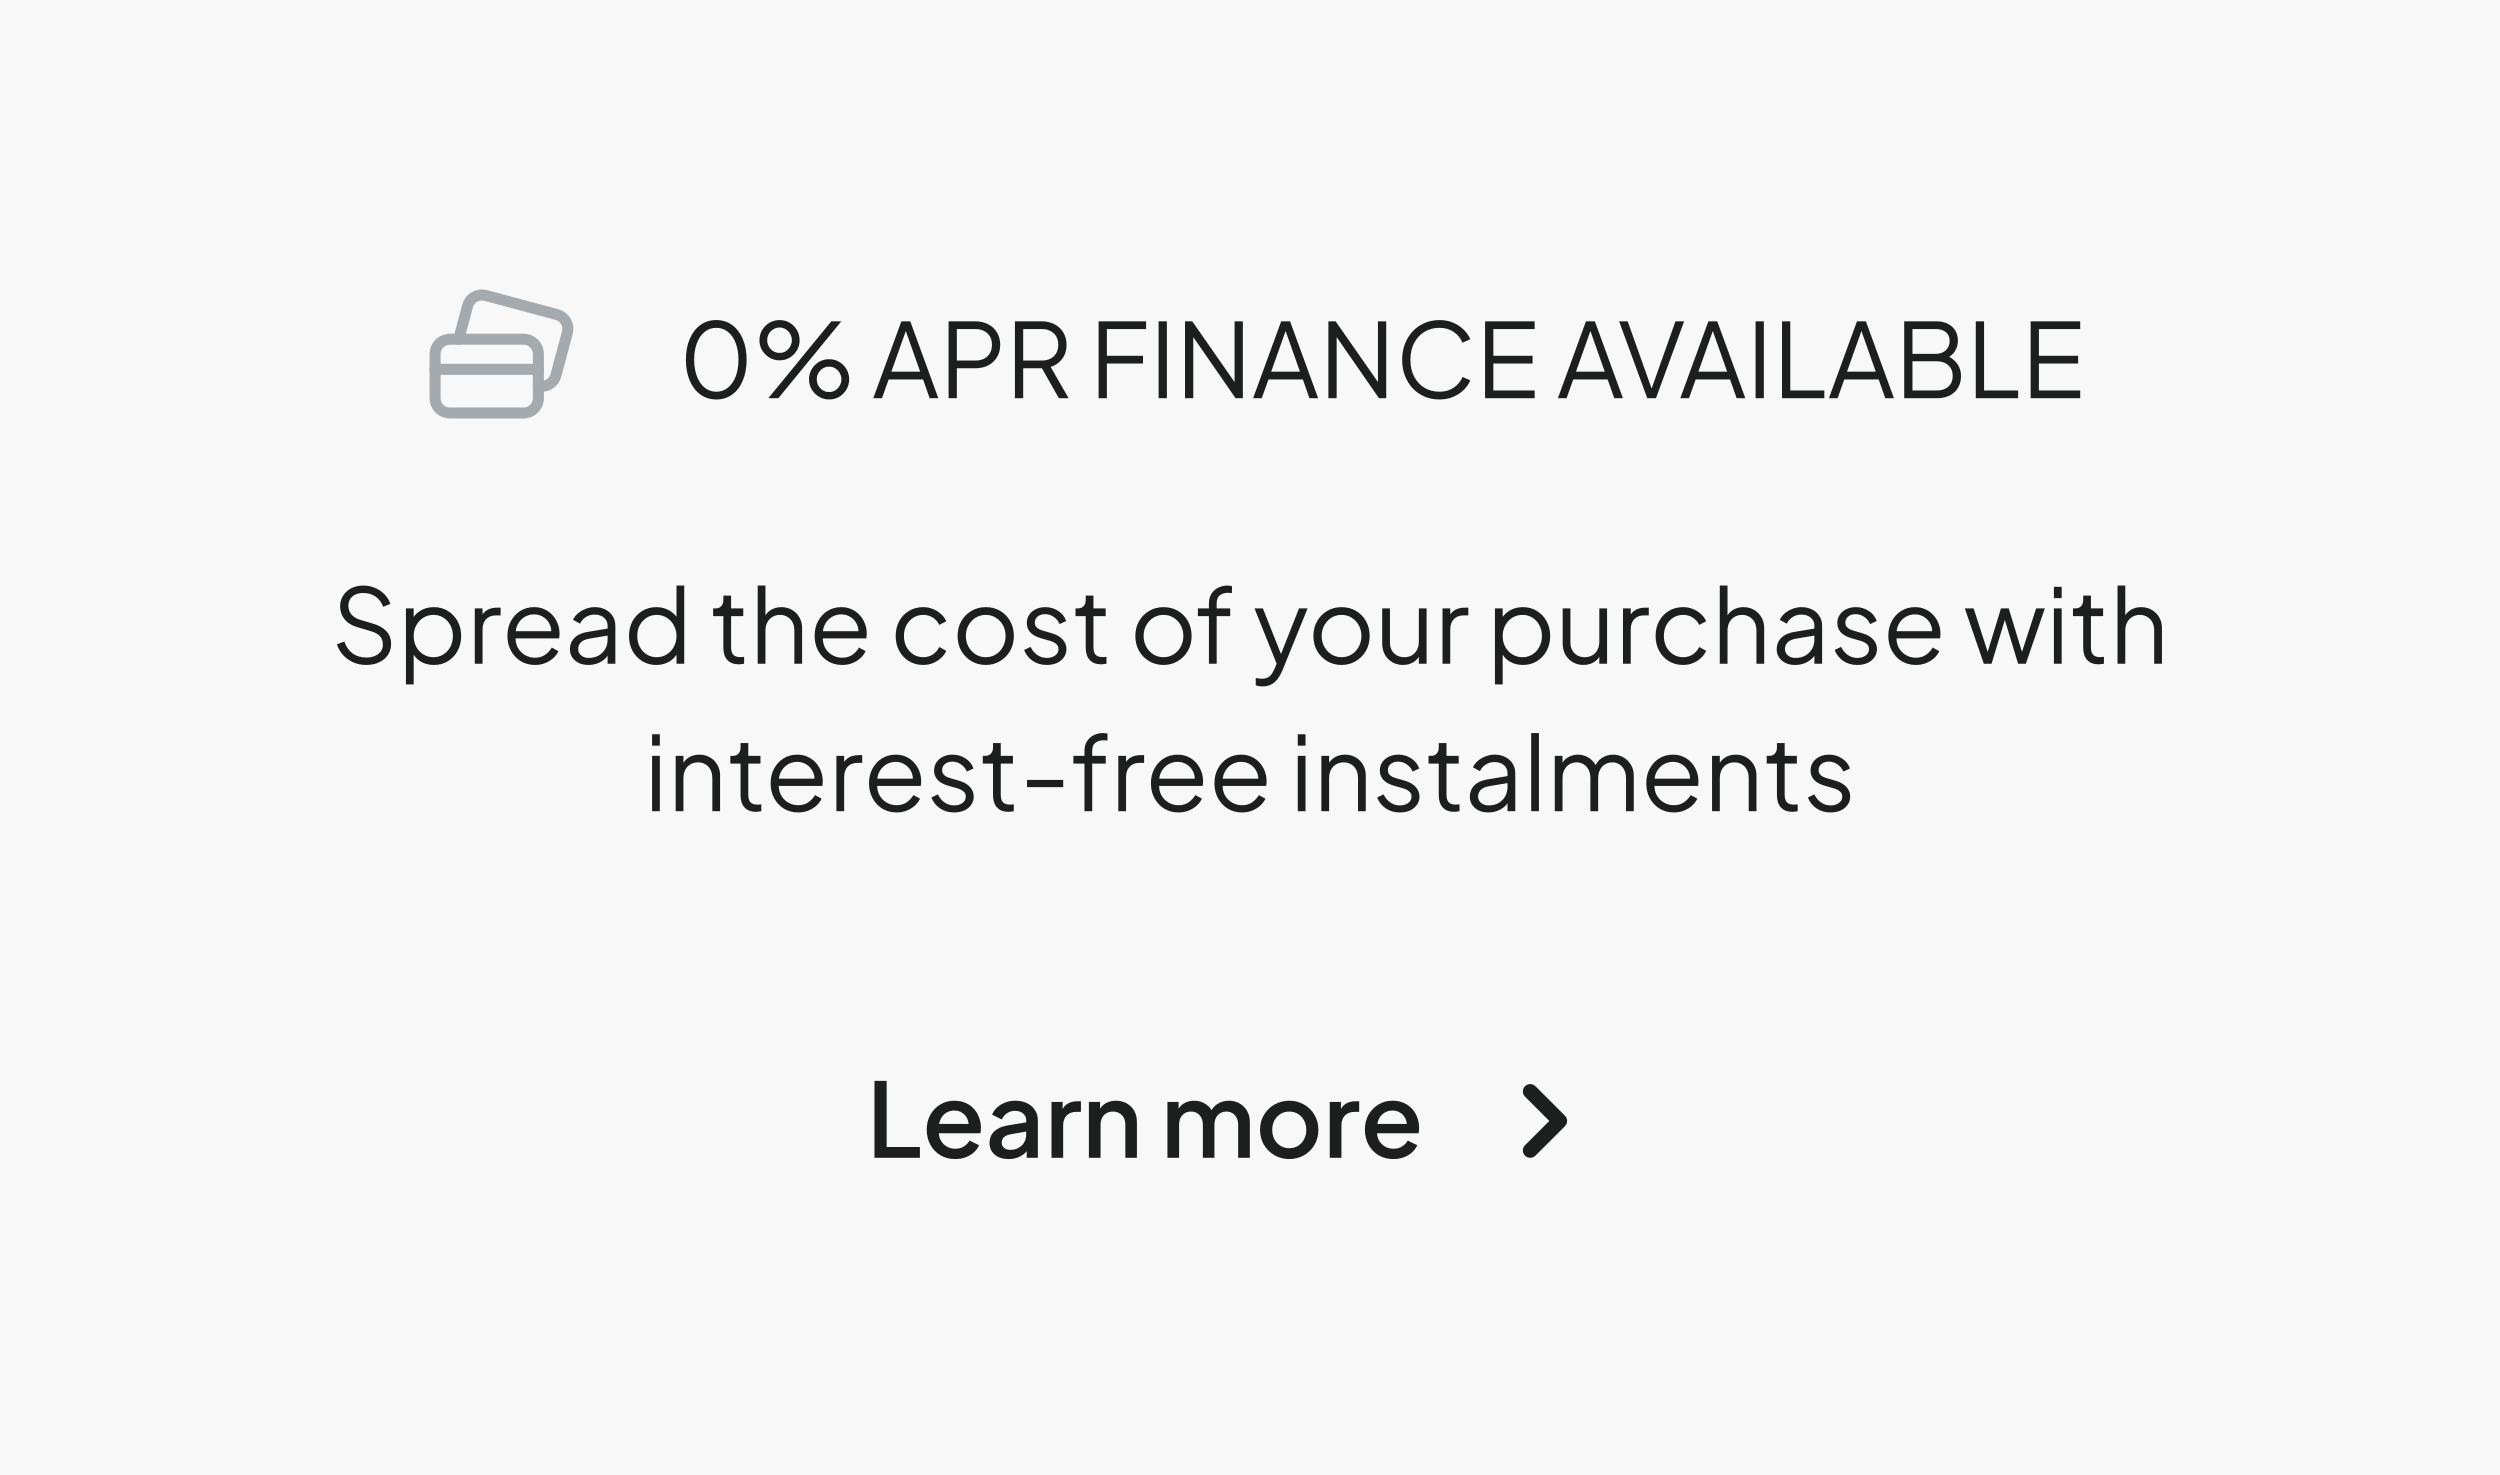 <svg width="339" height="200" viewBox="0 0 339 200" fill="none" xmlns="http://www.w3.org/2000/svg">
<rect width="339" height="200" fill="#F8F8F8"/>
<path fill-rule="evenodd" clip-rule="evenodd" d="M73.002 54.002V48C73.002 47.469 72.791 46.96 72.416 46.585C72.041 46.209 71.532 45.999 71.001 45.999H60.997C60.466 45.999 59.957 46.209 59.582 46.585C59.207 46.96 58.996 47.469 58.996 48V54.002C58.996 54.533 59.207 55.042 59.582 55.417C59.957 55.792 60.466 56.003 60.997 56.003H71.001C72.106 56.003 73.002 55.107 73.002 54.002Z" stroke="#A4AAAE" stroke-width="1.5" stroke-linecap="round" stroke-linejoin="round"/>
<path d="M58.996 50.08H73.002" stroke="#A4AAAE" stroke-width="1.5" stroke-linecap="round" stroke-linejoin="round"/>
<path d="M62.195 45.999L63.406 41.477C63.543 40.965 63.879 40.528 64.339 40.263C64.799 39.998 65.345 39.928 65.857 40.066L75.521 42.657C76.033 42.795 76.47 43.13 76.735 43.59C76.999 44.05 77.07 44.596 76.931 45.108L75.381 50.901C75.105 51.943 74.05 52.577 73 52.331" stroke="#A4AAAE" stroke-width="1.5" stroke-linecap="round" stroke-linejoin="round"/>
<path d="M97.138 54.168C96.317 54.168 95.593 53.944 94.968 53.496C94.352 53.039 93.871 52.409 93.526 51.606C93.181 50.794 93.008 49.851 93.008 48.778C93.008 47.705 93.181 46.767 93.526 45.964C93.871 45.152 94.352 44.522 94.968 44.074C95.584 43.626 96.303 43.402 97.124 43.402C97.945 43.402 98.664 43.626 99.28 44.074C99.896 44.522 100.377 45.152 100.722 45.964C101.067 46.767 101.24 47.705 101.24 48.778C101.24 49.851 101.067 50.794 100.722 51.606C100.386 52.418 99.91 53.048 99.294 53.496C98.678 53.944 97.959 54.168 97.138 54.168ZM97.138 53.118C97.735 53.118 98.258 52.936 98.706 52.572C99.154 52.208 99.504 51.704 99.756 51.06C100.008 50.407 100.134 49.646 100.134 48.778C100.134 47.91 100.008 47.154 99.756 46.51C99.504 45.857 99.154 45.353 98.706 44.998C98.258 44.634 97.731 44.452 97.124 44.452C96.527 44.452 96.004 44.634 95.556 44.998C95.108 45.353 94.758 45.857 94.506 46.51C94.254 47.154 94.128 47.91 94.128 48.778C94.128 49.637 94.254 50.393 94.506 51.046C94.758 51.699 95.108 52.208 95.556 52.572C96.013 52.936 96.541 53.118 97.138 53.118ZM104.186 54L112.726 43.57H114.084L105.544 54H104.186ZM105.712 48.862C105.208 48.862 104.751 48.741 104.34 48.498C103.929 48.246 103.598 47.915 103.346 47.504C103.103 47.093 102.982 46.636 102.982 46.132C102.982 45.628 103.103 45.171 103.346 44.76C103.598 44.34 103.929 44.009 104.34 43.766C104.751 43.523 105.208 43.402 105.712 43.402C106.216 43.402 106.673 43.523 107.084 43.766C107.495 44.009 107.821 44.34 108.064 44.76C108.307 45.171 108.428 45.628 108.428 46.132C108.428 46.636 108.307 47.093 108.064 47.504C107.821 47.915 107.495 48.246 107.084 48.498C106.673 48.741 106.216 48.862 105.712 48.862ZM105.712 47.854C106.039 47.854 106.323 47.775 106.566 47.616C106.818 47.448 107.014 47.233 107.154 46.972C107.303 46.701 107.378 46.421 107.378 46.132C107.378 45.833 107.303 45.553 107.154 45.292C107.014 45.031 106.818 44.821 106.566 44.662C106.323 44.494 106.039 44.41 105.712 44.41C105.395 44.41 105.105 44.494 104.844 44.662C104.592 44.821 104.391 45.031 104.242 45.292C104.102 45.553 104.032 45.833 104.032 46.132C104.032 46.421 104.102 46.701 104.242 46.972C104.391 47.233 104.592 47.448 104.844 47.616C105.105 47.775 105.395 47.854 105.712 47.854ZM112.432 54.168C111.928 54.168 111.471 54.047 111.06 53.804C110.649 53.552 110.318 53.221 110.066 52.81C109.823 52.399 109.702 51.942 109.702 51.438C109.702 50.934 109.823 50.477 110.066 50.066C110.318 49.646 110.649 49.315 111.06 49.072C111.471 48.829 111.928 48.708 112.432 48.708C112.936 48.708 113.393 48.829 113.804 49.072C114.215 49.315 114.541 49.646 114.784 50.066C115.027 50.477 115.148 50.934 115.148 51.438C115.148 51.942 115.027 52.399 114.784 52.81C114.541 53.221 114.215 53.552 113.804 53.804C113.393 54.047 112.936 54.168 112.432 54.168ZM112.432 53.16C112.759 53.16 113.043 53.081 113.286 52.922C113.538 52.754 113.734 52.539 113.874 52.278C114.023 52.007 114.098 51.727 114.098 51.438C114.098 51.139 114.023 50.859 113.874 50.598C113.734 50.337 113.538 50.127 113.286 49.968C113.043 49.8 112.759 49.716 112.432 49.716C112.115 49.716 111.825 49.8 111.564 49.968C111.312 50.127 111.111 50.337 110.962 50.598C110.822 50.859 110.752 51.139 110.752 51.438C110.752 51.727 110.822 52.007 110.962 52.278C111.111 52.539 111.312 52.754 111.564 52.922C111.825 53.081 112.115 53.16 112.432 53.16ZM118.418 54L122.226 43.57H123.43L127.238 54H126.062L125.166 51.452H120.504L119.594 54H118.418ZM120.868 50.402H124.774L122.66 44.41H122.996L120.868 50.402ZM128.628 54V43.57H132.212C132.894 43.57 133.491 43.705 134.004 43.976C134.518 44.237 134.914 44.611 135.194 45.096C135.484 45.572 135.628 46.127 135.628 46.762C135.628 47.397 135.484 47.952 135.194 48.428C134.914 48.904 134.518 49.277 134.004 49.548C133.5 49.809 132.903 49.94 132.212 49.94H129.748V54H128.628ZM129.748 48.89H132.268C132.716 48.89 133.108 48.806 133.444 48.638C133.78 48.461 134.042 48.213 134.228 47.896C134.415 47.569 134.508 47.187 134.508 46.748C134.508 46.309 134.415 45.931 134.228 45.614C134.042 45.297 133.78 45.054 133.444 44.886C133.108 44.709 132.716 44.62 132.268 44.62H129.748V48.89ZM137.625 54V43.57H141.209C141.89 43.57 142.487 43.705 143.001 43.976C143.514 44.237 143.911 44.611 144.191 45.096C144.48 45.572 144.625 46.127 144.625 46.762C144.625 47.499 144.429 48.129 144.037 48.652C143.654 49.175 143.131 49.543 142.469 49.758L144.905 54H143.589L141.041 49.506L141.797 49.94H138.745V54H137.625ZM138.745 48.89H141.265C141.713 48.89 142.105 48.806 142.441 48.638C142.777 48.461 143.038 48.213 143.225 47.896C143.411 47.569 143.505 47.187 143.505 46.748C143.505 46.309 143.411 45.931 143.225 45.614C143.038 45.297 142.777 45.054 142.441 44.886C142.105 44.709 141.713 44.62 141.265 44.62H138.745V48.89ZM148.972 54V43.57H155.412V44.62H150.092V48.246H154.992V49.296H150.092V54H148.972ZM157.107 54V43.57H158.227V54H157.107ZM160.689 54V43.57H161.669L167.787 52.348H167.409V43.57H168.529V54H167.549L161.431 45.166H161.809V54H160.689ZM169.92 54L173.728 43.57H174.932L178.74 54H177.564L176.668 51.452H172.006L171.096 54H169.92ZM172.37 50.402H176.276L174.162 44.41H174.498L172.37 50.402ZM180.13 54V43.57H181.11L187.228 52.348H186.85V43.57H187.97V54H186.99L180.872 45.166H181.25V54H180.13ZM195.199 54.168C194.462 54.168 193.785 54.037 193.169 53.776C192.553 53.505 192.016 53.132 191.559 52.656C191.111 52.171 190.761 51.601 190.509 50.948C190.257 50.295 190.131 49.576 190.131 48.792C190.131 48.008 190.257 47.289 190.509 46.636C190.761 45.983 191.111 45.413 191.559 44.928C192.016 44.443 192.553 44.069 193.169 43.808C193.785 43.537 194.462 43.402 195.199 43.402C195.908 43.402 196.543 43.528 197.103 43.78C197.672 44.032 198.148 44.359 198.531 44.76C198.923 45.152 199.203 45.567 199.371 46.006L198.321 46.468C198.06 45.861 197.658 45.376 197.117 45.012C196.585 44.639 195.946 44.452 195.199 44.452C194.434 44.452 193.752 44.634 193.155 44.998C192.558 45.362 192.091 45.871 191.755 46.524C191.419 47.168 191.251 47.924 191.251 48.792C191.251 49.651 191.419 50.407 191.755 51.06C192.091 51.713 192.558 52.222 193.155 52.586C193.752 52.941 194.434 53.118 195.199 53.118C195.946 53.118 196.585 52.936 197.117 52.572C197.658 52.208 198.06 51.723 198.321 51.116L199.371 51.578C199.203 52.007 198.923 52.423 198.531 52.824C198.148 53.216 197.672 53.538 197.103 53.79C196.543 54.042 195.908 54.168 195.199 54.168ZM201.377 54V43.57H208.097V44.62H202.497V48.246H207.817V49.296H202.497V52.95H208.097V54H201.377ZM211.25 54L215.058 43.57H216.262L220.07 54H218.894L217.998 51.452H213.336L212.426 54H211.25ZM213.7 50.402H217.606L215.492 44.41H215.828L213.7 50.402ZM223.371 54L219.549 43.57H220.711L224.071 53.006H223.847L227.193 43.57H228.369L224.547 54H223.371ZM227.847 54L231.655 43.57H232.859L236.667 54H235.491L234.595 51.452H229.933L229.023 54H227.847ZM230.297 50.402H234.203L232.089 44.41H232.425L230.297 50.402ZM238.058 54V43.57H239.178V54H238.058ZM241.64 54V43.57H242.76V52.95H247.38V54H241.64ZM248 54L251.808 43.57H253.012L256.82 54H255.644L254.748 51.452H250.086L249.176 54H248ZM250.45 50.402H254.356L252.242 44.41H252.578L250.45 50.402ZM258.211 54V43.57H262.593C263.181 43.57 263.689 43.682 264.119 43.906C264.557 44.121 264.893 44.424 265.127 44.816C265.369 45.208 265.491 45.665 265.491 46.188C265.491 46.729 265.355 47.21 265.085 47.63C264.823 48.041 264.445 48.353 263.951 48.568L263.937 48.232C264.347 48.381 264.697 48.591 264.987 48.862C265.285 49.133 265.514 49.45 265.673 49.814C265.831 50.169 265.911 50.551 265.911 50.962C265.911 51.895 265.612 52.637 265.015 53.188C264.427 53.729 263.624 54 262.607 54H258.211ZM259.331 52.95H262.607C263.269 52.95 263.797 52.777 264.189 52.432C264.59 52.077 264.791 51.592 264.791 50.976C264.791 50.369 264.59 49.889 264.189 49.534C263.797 49.17 263.269 48.988 262.607 48.988H259.331V52.95ZM259.331 47.98H262.509C263.069 47.98 263.517 47.817 263.853 47.49C264.198 47.163 264.371 46.743 264.371 46.23C264.371 45.707 264.198 45.311 263.853 45.04C263.517 44.76 263.069 44.62 262.509 44.62H259.331V47.98ZM267.918 54V43.57H269.038V52.95H273.658V54H267.918ZM275.355 54V43.57H282.075V44.62H276.475V48.246H281.795V49.296H276.475V52.95H282.075V54H275.355Z" fill="#1D1F1E"/>
<path d="M49.661 90.168C48.998 90.168 48.396 90.042 47.855 89.79C47.314 89.538 46.856 89.202 46.483 88.782C46.11 88.353 45.844 87.881 45.685 87.368L46.693 86.99C46.936 87.699 47.314 88.241 47.827 88.614C48.34 88.978 48.952 89.16 49.661 89.16C50.109 89.16 50.501 89.09 50.837 88.95C51.182 88.801 51.448 88.595 51.635 88.334C51.822 88.073 51.915 87.769 51.915 87.424C51.915 86.911 51.775 86.514 51.495 86.234C51.215 85.954 50.814 85.739 50.291 85.59L48.415 85.03C47.678 84.815 47.108 84.456 46.707 83.952C46.315 83.448 46.119 82.874 46.119 82.23C46.119 81.679 46.254 81.194 46.525 80.774C46.796 80.345 47.164 80.009 47.631 79.766C48.107 79.523 48.644 79.402 49.241 79.402C49.866 79.402 50.426 79.519 50.921 79.752C51.425 79.976 51.85 80.275 52.195 80.648C52.54 81.021 52.788 81.437 52.937 81.894L51.957 82.286C51.733 81.67 51.383 81.203 50.907 80.886C50.44 80.569 49.89 80.41 49.255 80.41C48.854 80.41 48.499 80.48 48.191 80.62C47.892 80.76 47.659 80.961 47.491 81.222C47.323 81.483 47.239 81.791 47.239 82.146C47.239 82.575 47.374 82.963 47.645 83.308C47.916 83.644 48.331 83.896 48.891 84.064L50.543 84.554C51.364 84.797 51.985 85.147 52.405 85.604C52.825 86.061 53.035 86.635 53.035 87.326C53.035 87.886 52.89 88.381 52.601 88.81C52.321 89.23 51.924 89.561 51.411 89.804C50.907 90.047 50.324 90.168 49.661 90.168ZM55.044 92.8V82.496H56.094V84.176L55.926 83.882C56.224 83.406 56.621 83.028 57.116 82.748C57.62 82.468 58.194 82.328 58.838 82.328C59.547 82.328 60.177 82.501 60.728 82.846C61.288 83.182 61.727 83.644 62.044 84.232C62.37 84.82 62.534 85.492 62.534 86.248C62.534 86.995 62.37 87.667 62.044 88.264C61.727 88.852 61.288 89.319 60.728 89.664C60.177 90 59.547 90.168 58.838 90.168C58.194 90.168 57.611 90.023 57.088 89.734C56.575 89.435 56.187 89.015 55.926 88.474L56.094 88.32V92.8H55.044ZM58.782 89.118C59.286 89.118 59.734 88.992 60.126 88.74C60.527 88.488 60.84 88.147 61.064 87.718C61.297 87.279 61.414 86.789 61.414 86.248C61.414 85.697 61.297 85.207 61.064 84.778C60.84 84.349 60.527 84.008 60.126 83.756C59.734 83.504 59.286 83.378 58.782 83.378C58.278 83.378 57.821 83.504 57.41 83.756C57.008 84.008 56.687 84.353 56.444 84.792C56.211 85.221 56.094 85.707 56.094 86.248C56.094 86.789 56.211 87.279 56.444 87.718C56.687 88.147 57.008 88.488 57.41 88.74C57.821 88.992 58.278 89.118 58.782 89.118ZM64.382 90V82.496H65.432V83.728L65.292 83.546C65.469 83.191 65.735 82.911 66.09 82.706C66.454 82.501 66.892 82.398 67.406 82.398H67.882V83.448H67.224C66.682 83.448 66.248 83.616 65.922 83.952C65.595 84.288 65.432 84.764 65.432 85.38V90H64.382ZM72.528 90.168C71.828 90.168 71.194 90 70.624 89.664C70.064 89.319 69.621 88.847 69.294 88.25C68.968 87.653 68.804 86.976 68.804 86.22C68.804 85.464 68.963 84.797 69.28 84.218C69.597 83.63 70.027 83.168 70.568 82.832C71.119 82.496 71.735 82.328 72.416 82.328C72.957 82.328 73.438 82.431 73.858 82.636C74.287 82.832 74.651 83.103 74.95 83.448C75.249 83.784 75.478 84.167 75.636 84.596C75.795 85.016 75.874 85.45 75.874 85.898C75.874 85.991 75.87 86.099 75.86 86.22C75.851 86.332 75.837 86.449 75.818 86.57H69.476V85.59H75.216L74.712 86.01C74.796 85.497 74.736 85.039 74.53 84.638C74.334 84.227 74.049 83.905 73.676 83.672C73.303 83.429 72.883 83.308 72.416 83.308C71.95 83.308 71.516 83.429 71.114 83.672C70.722 83.915 70.414 84.255 70.19 84.694C69.966 85.123 69.877 85.637 69.924 86.234C69.877 86.831 69.971 87.354 70.204 87.802C70.447 88.241 70.773 88.581 71.184 88.824C71.604 89.067 72.052 89.188 72.528 89.188C73.079 89.188 73.541 89.057 73.914 88.796C74.287 88.535 74.591 88.208 74.824 87.816L75.72 88.292C75.571 88.628 75.342 88.941 75.034 89.23C74.726 89.51 74.358 89.739 73.928 89.916C73.508 90.084 73.041 90.168 72.528 90.168ZM79.759 90.168C79.283 90.168 78.858 90.079 78.485 89.902C78.111 89.715 77.817 89.463 77.603 89.146C77.388 88.829 77.281 88.465 77.281 88.054C77.281 87.662 77.365 87.307 77.533 86.99C77.701 86.663 77.962 86.388 78.317 86.164C78.671 85.94 79.124 85.781 79.675 85.688L82.615 85.198V86.15L79.927 86.598C79.385 86.691 78.993 86.864 78.751 87.116C78.517 87.368 78.401 87.667 78.401 88.012C78.401 88.348 78.531 88.633 78.793 88.866C79.063 89.099 79.409 89.216 79.829 89.216C80.342 89.216 80.79 89.109 81.173 88.894C81.555 88.67 81.854 88.371 82.069 87.998C82.283 87.625 82.391 87.209 82.391 86.752V84.848C82.391 84.4 82.227 84.036 81.901 83.756C81.574 83.476 81.149 83.336 80.627 83.336C80.169 83.336 79.768 83.453 79.423 83.686C79.077 83.91 78.821 84.204 78.653 84.568L77.701 84.05C77.841 83.733 78.06 83.443 78.359 83.182C78.667 82.921 79.017 82.715 79.409 82.566C79.801 82.407 80.207 82.328 80.627 82.328C81.177 82.328 81.663 82.435 82.083 82.65C82.512 82.865 82.843 83.163 83.077 83.546C83.319 83.919 83.441 84.353 83.441 84.848V90H82.391V88.502L82.545 88.656C82.414 88.936 82.209 89.193 81.929 89.426C81.658 89.65 81.336 89.832 80.963 89.972C80.599 90.103 80.197 90.168 79.759 90.168ZM88.989 90.168C88.288 90.168 87.659 90 87.099 89.664C86.538 89.319 86.095 88.852 85.769 88.264C85.451 87.667 85.293 86.995 85.293 86.248C85.293 85.492 85.451 84.82 85.769 84.232C86.095 83.644 86.534 83.182 87.085 82.846C87.644 82.501 88.279 82.328 88.989 82.328C89.632 82.328 90.207 82.468 90.71 82.748C91.215 83.028 91.611 83.406 91.9 83.882L91.733 84.176V79.402H92.782V90H91.733V88.32L91.9 88.474C91.639 89.015 91.247 89.435 90.725 89.734C90.211 90.023 89.632 90.168 88.989 90.168ZM89.044 89.118C89.549 89.118 90.001 88.992 90.403 88.74C90.813 88.488 91.135 88.147 91.368 87.718C91.611 87.279 91.733 86.789 91.733 86.248C91.733 85.707 91.611 85.221 91.368 84.792C91.135 84.353 90.813 84.008 90.403 83.756C90.001 83.504 89.549 83.378 89.044 83.378C88.55 83.378 88.102 83.504 87.701 83.756C87.299 84.008 86.982 84.349 86.749 84.778C86.525 85.207 86.412 85.697 86.412 86.248C86.412 86.789 86.525 87.279 86.749 87.718C86.982 88.147 87.294 88.488 87.686 88.74C88.088 88.992 88.54 89.118 89.044 89.118ZM100.187 90.084C99.515 90.084 98.997 89.888 98.633 89.496C98.269 89.104 98.087 88.544 98.087 87.816V83.546H96.701V82.496H97.051C97.369 82.496 97.621 82.393 97.807 82.188C97.994 81.973 98.087 81.707 98.087 81.39V80.76H99.137V82.496H100.789V83.546H99.137V87.816C99.137 88.068 99.175 88.292 99.249 88.488C99.324 88.675 99.45 88.824 99.627 88.936C99.814 89.048 100.061 89.104 100.369 89.104C100.444 89.104 100.533 89.099 100.635 89.09C100.738 89.081 100.827 89.071 100.901 89.062V90C100.789 90.028 100.663 90.047 100.523 90.056C100.383 90.075 100.271 90.084 100.187 90.084ZM102.745 90V79.402H103.795V83.952L103.557 83.896C103.744 83.411 104.047 83.028 104.467 82.748C104.896 82.468 105.391 82.328 105.951 82.328C106.483 82.328 106.959 82.449 107.379 82.692C107.808 82.935 108.144 83.271 108.387 83.7C108.639 84.12 108.765 84.596 108.765 85.128V90H107.715V85.534C107.715 85.077 107.631 84.689 107.463 84.372C107.295 84.055 107.062 83.812 106.763 83.644C106.474 83.467 106.142 83.378 105.769 83.378C105.396 83.378 105.06 83.467 104.761 83.644C104.462 83.812 104.224 84.059 104.047 84.386C103.879 84.703 103.795 85.086 103.795 85.534V90H102.745ZM114.186 90.168C113.486 90.168 112.852 90 112.282 89.664C111.722 89.319 111.279 88.847 110.952 88.25C110.626 87.653 110.462 86.976 110.462 86.22C110.462 85.464 110.621 84.797 110.938 84.218C111.256 83.63 111.685 83.168 112.226 82.832C112.777 82.496 113.393 82.328 114.074 82.328C114.616 82.328 115.096 82.431 115.516 82.636C115.946 82.832 116.31 83.103 116.608 83.448C116.907 83.784 117.136 84.167 117.294 84.596C117.453 85.016 117.532 85.45 117.532 85.898C117.532 85.991 117.528 86.099 117.518 86.22C117.509 86.332 117.495 86.449 117.476 86.57H111.134V85.59H116.874L116.37 86.01C116.454 85.497 116.394 85.039 116.188 84.638C115.992 84.227 115.708 83.905 115.334 83.672C114.961 83.429 114.541 83.308 114.074 83.308C113.608 83.308 113.174 83.429 112.772 83.672C112.38 83.915 112.072 84.255 111.848 84.694C111.624 85.123 111.536 85.637 111.582 86.234C111.536 86.831 111.629 87.354 111.862 87.802C112.105 88.241 112.432 88.581 112.842 88.824C113.262 89.067 113.71 89.188 114.186 89.188C114.737 89.188 115.199 89.057 115.572 88.796C115.946 88.535 116.249 88.208 116.482 87.816L117.378 88.292C117.229 88.628 117 88.941 116.692 89.23C116.384 89.51 116.016 89.739 115.586 89.916C115.166 90.084 114.7 90.168 114.186 90.168ZM125.193 90.168C124.455 90.168 123.807 89.995 123.247 89.65C122.687 89.305 122.248 88.838 121.931 88.25C121.613 87.653 121.455 86.981 121.455 86.234C121.455 85.487 121.613 84.82 121.931 84.232C122.248 83.644 122.687 83.182 123.247 82.846C123.807 82.501 124.455 82.328 125.193 82.328C125.659 82.328 126.098 82.412 126.509 82.58C126.919 82.748 127.283 82.977 127.601 83.266C127.918 83.546 128.156 83.873 128.315 84.246L127.363 84.736C127.176 84.335 126.891 84.008 126.509 83.756C126.126 83.504 125.687 83.378 125.193 83.378C124.698 83.378 124.25 83.504 123.849 83.756C123.457 83.999 123.144 84.339 122.911 84.778C122.687 85.207 122.575 85.697 122.575 86.248C122.575 86.789 122.687 87.279 122.911 87.718C123.144 88.147 123.457 88.488 123.849 88.74C124.25 88.992 124.698 89.118 125.193 89.118C125.687 89.118 126.121 88.992 126.495 88.74C126.877 88.488 127.167 88.152 127.363 87.732L128.315 88.25C128.156 88.614 127.918 88.941 127.601 89.23C127.283 89.519 126.919 89.748 126.509 89.916C126.098 90.084 125.659 90.168 125.193 90.168ZM133.671 90.168C132.962 90.168 132.318 90 131.739 89.664C131.16 89.319 130.698 88.852 130.353 88.264C130.017 87.667 129.849 86.99 129.849 86.234C129.849 85.487 130.017 84.82 130.353 84.232C130.689 83.644 131.142 83.182 131.711 82.846C132.29 82.501 132.943 82.328 133.671 82.328C134.399 82.328 135.048 82.496 135.617 82.832C136.196 83.168 136.648 83.63 136.975 84.218C137.311 84.806 137.479 85.478 137.479 86.234C137.479 86.999 137.306 87.681 136.961 88.278C136.616 88.866 136.154 89.328 135.575 89.664C135.006 90 134.371 90.168 133.671 90.168ZM133.671 89.118C134.175 89.118 134.628 88.992 135.029 88.74C135.44 88.488 135.762 88.143 135.995 87.704C136.238 87.265 136.359 86.775 136.359 86.234C136.359 85.693 136.238 85.207 135.995 84.778C135.762 84.349 135.44 84.008 135.029 83.756C134.628 83.504 134.175 83.378 133.671 83.378C133.167 83.378 132.71 83.504 132.299 83.756C131.898 84.008 131.576 84.349 131.333 84.778C131.09 85.207 130.969 85.693 130.969 86.234C130.969 86.775 131.09 87.265 131.333 87.704C131.576 88.143 131.898 88.488 132.299 88.74C132.71 88.992 133.167 89.118 133.671 89.118ZM141.935 90.168C141.216 90.168 140.586 89.986 140.045 89.622C139.504 89.258 139.112 88.763 138.869 88.138L139.751 87.718C139.966 88.175 140.264 88.539 140.647 88.81C141.039 89.081 141.468 89.216 141.935 89.216C142.383 89.216 142.761 89.109 143.069 88.894C143.377 88.67 143.531 88.381 143.531 88.026C143.531 87.765 143.456 87.559 143.307 87.41C143.158 87.251 142.985 87.13 142.789 87.046C142.593 86.962 142.42 86.901 142.271 86.864L141.193 86.556C140.502 86.36 140.003 86.085 139.695 85.73C139.387 85.375 139.233 84.965 139.233 84.498C139.233 84.059 139.345 83.677 139.569 83.35C139.793 83.023 140.096 82.771 140.479 82.594C140.862 82.417 141.286 82.328 141.753 82.328C142.388 82.328 142.962 82.496 143.475 82.832C143.998 83.159 144.366 83.616 144.581 84.204L143.685 84.624C143.498 84.204 143.228 83.877 142.873 83.644C142.528 83.401 142.14 83.28 141.711 83.28C141.291 83.28 140.955 83.387 140.703 83.602C140.451 83.817 140.325 84.087 140.325 84.414C140.325 84.666 140.39 84.867 140.521 85.016C140.652 85.165 140.801 85.277 140.969 85.352C141.146 85.427 141.3 85.483 141.431 85.52L142.677 85.884C143.284 86.061 143.755 86.337 144.091 86.71C144.436 87.083 144.609 87.522 144.609 88.026C144.609 88.437 144.492 88.805 144.259 89.132C144.035 89.459 143.722 89.715 143.321 89.902C142.92 90.079 142.458 90.168 141.935 90.168ZM149.324 90.084C148.652 90.084 148.134 89.888 147.77 89.496C147.406 89.104 147.224 88.544 147.224 87.816V83.546H145.838V82.496H146.188C146.505 82.496 146.757 82.393 146.944 82.188C147.131 81.973 147.224 81.707 147.224 81.39V80.76H148.274V82.496H149.926V83.546H148.274V87.816C148.274 88.068 148.311 88.292 148.386 88.488C148.461 88.675 148.587 88.824 148.764 88.936C148.951 89.048 149.198 89.104 149.506 89.104C149.581 89.104 149.669 89.099 149.772 89.09C149.875 89.081 149.963 89.071 150.038 89.062V90C149.926 90.028 149.8 90.047 149.66 90.056C149.52 90.075 149.408 90.084 149.324 90.084ZM157.775 90.168C157.065 90.168 156.421 90 155.843 89.664C155.264 89.319 154.802 88.852 154.457 88.264C154.121 87.667 153.953 86.99 153.953 86.234C153.953 85.487 154.121 84.82 154.457 84.232C154.793 83.644 155.245 83.182 155.815 82.846C156.393 82.501 157.047 82.328 157.775 82.328C158.503 82.328 159.151 82.496 159.721 82.832C160.299 83.168 160.752 83.63 161.079 84.218C161.415 84.806 161.583 85.478 161.583 86.234C161.583 86.999 161.41 87.681 161.065 88.278C160.719 88.866 160.257 89.328 159.679 89.664C159.109 90 158.475 90.168 157.775 90.168ZM157.775 89.118C158.279 89.118 158.731 88.992 159.133 88.74C159.543 88.488 159.865 88.143 160.099 87.704C160.341 87.265 160.463 86.775 160.463 86.234C160.463 85.693 160.341 85.207 160.099 84.778C159.865 84.349 159.543 84.008 159.133 83.756C158.731 83.504 158.279 83.378 157.775 83.378C157.271 83.378 156.813 83.504 156.403 83.756C156.001 84.008 155.679 84.349 155.437 84.778C155.194 85.207 155.073 85.693 155.073 86.234C155.073 86.775 155.194 87.265 155.437 87.704C155.679 88.143 156.001 88.488 156.403 88.74C156.813 88.992 157.271 89.118 157.775 89.118ZM163.931 90V83.546H162.433V82.496H163.931V81.824C163.931 81.301 164.048 80.863 164.281 80.508C164.514 80.144 164.822 79.869 165.205 79.682C165.588 79.495 165.998 79.402 166.437 79.402C166.53 79.402 166.638 79.411 166.759 79.43C166.88 79.439 166.978 79.453 167.053 79.472V80.424C166.988 80.405 166.899 80.396 166.787 80.396C166.675 80.387 166.596 80.382 166.549 80.382C166.101 80.382 165.728 80.489 165.429 80.704C165.13 80.919 164.981 81.292 164.981 81.824V82.496H166.815V83.546H164.981V90H163.931ZM171.19 93.08C171.041 93.08 170.887 93.066 170.728 93.038C170.579 93.019 170.429 92.982 170.28 92.926V91.946C170.373 91.955 170.49 91.969 170.63 91.988C170.779 92.016 170.929 92.03 171.078 92.03C171.535 92.03 171.885 91.932 172.128 91.736C172.371 91.549 172.609 91.185 172.842 90.644L173.318 89.524L173.29 90.448L170.112 82.496H171.246L173.85 89.062H173.556L176.146 82.496H177.308L173.878 90.952C173.729 91.316 173.537 91.661 173.304 91.988C173.08 92.315 172.795 92.576 172.45 92.772C172.105 92.977 171.685 93.08 171.19 93.08ZM181.919 90.168C181.21 90.168 180.566 90 179.987 89.664C179.408 89.319 178.946 88.852 178.601 88.264C178.265 87.667 178.097 86.99 178.097 86.234C178.097 85.487 178.265 84.82 178.601 84.232C178.937 83.644 179.39 83.182 179.959 82.846C180.538 82.501 181.191 82.328 181.919 82.328C182.647 82.328 183.296 82.496 183.865 82.832C184.444 83.168 184.896 83.63 185.223 84.218C185.559 84.806 185.727 85.478 185.727 86.234C185.727 86.999 185.554 87.681 185.209 88.278C184.864 88.866 184.402 89.328 183.823 89.664C183.254 90 182.619 90.168 181.919 90.168ZM181.919 89.118C182.423 89.118 182.876 88.992 183.277 88.74C183.688 88.488 184.01 88.143 184.243 87.704C184.486 87.265 184.607 86.775 184.607 86.234C184.607 85.693 184.486 85.207 184.243 84.778C184.01 84.349 183.688 84.008 183.277 83.756C182.876 83.504 182.423 83.378 181.919 83.378C181.415 83.378 180.958 83.504 180.547 83.756C180.146 84.008 179.824 84.349 179.581 84.778C179.338 85.207 179.217 85.693 179.217 86.234C179.217 86.775 179.338 87.265 179.581 87.704C179.824 88.143 180.146 88.488 180.547 88.74C180.958 88.992 181.415 89.118 181.919 89.118ZM190.239 90.168C189.716 90.168 189.24 90.047 188.811 89.804C188.382 89.552 188.041 89.207 187.789 88.768C187.546 88.32 187.425 87.807 187.425 87.228V82.496H188.475V87.102C188.475 87.503 188.554 87.858 188.713 88.166C188.881 88.465 189.11 88.698 189.399 88.866C189.698 89.034 190.038 89.118 190.421 89.118C190.804 89.118 191.144 89.034 191.443 88.866C191.742 88.689 191.975 88.441 192.143 88.124C192.311 87.797 192.395 87.41 192.395 86.962V82.496H193.445V90H192.395V88.544L192.633 88.6C192.456 89.085 192.152 89.468 191.723 89.748C191.294 90.028 190.799 90.168 190.239 90.168ZM195.604 90V82.496H196.654V83.728L196.514 83.546C196.692 83.191 196.958 82.911 197.312 82.706C197.676 82.501 198.115 82.398 198.628 82.398H199.104V83.448H198.446C197.905 83.448 197.471 83.616 197.144 83.952C196.818 84.288 196.654 84.764 196.654 85.38V90H195.604ZM202.714 92.8V82.496H203.764V84.176L203.596 83.882C203.894 83.406 204.291 83.028 204.786 82.748C205.29 82.468 205.864 82.328 206.508 82.328C207.217 82.328 207.847 82.501 208.398 82.846C208.958 83.182 209.396 83.644 209.714 84.232C210.04 84.82 210.204 85.492 210.204 86.248C210.204 86.995 210.04 87.667 209.714 88.264C209.396 88.852 208.958 89.319 208.398 89.664C207.847 90 207.217 90.168 206.508 90.168C205.864 90.168 205.28 90.023 204.758 89.734C204.244 89.435 203.857 89.015 203.596 88.474L203.764 88.32V92.8H202.714ZM206.452 89.118C206.956 89.118 207.404 88.992 207.796 88.74C208.197 88.488 208.51 88.147 208.734 87.718C208.967 87.279 209.084 86.789 209.084 86.248C209.084 85.697 208.967 85.207 208.734 84.778C208.51 84.349 208.197 84.008 207.796 83.756C207.404 83.504 206.956 83.378 206.452 83.378C205.948 83.378 205.49 83.504 205.08 83.756C204.678 84.008 204.356 84.353 204.114 84.792C203.88 85.221 203.764 85.707 203.764 86.248C203.764 86.789 203.88 87.279 204.114 87.718C204.356 88.147 204.678 88.488 205.08 88.74C205.49 88.992 205.948 89.118 206.452 89.118ZM214.712 90.168C214.189 90.168 213.713 90.047 213.284 89.804C212.854 89.552 212.514 89.207 212.262 88.768C212.019 88.32 211.898 87.807 211.898 87.228V82.496H212.948V87.102C212.948 87.503 213.027 87.858 213.186 88.166C213.354 88.465 213.582 88.698 213.872 88.866C214.17 89.034 214.511 89.118 214.894 89.118C215.276 89.118 215.617 89.034 215.916 88.866C216.214 88.689 216.448 88.441 216.616 88.124C216.784 87.797 216.868 87.41 216.868 86.962V82.496H217.918V90H216.868V88.544L217.106 88.6C216.928 89.085 216.625 89.468 216.196 89.748C215.766 90.028 215.272 90.168 214.712 90.168ZM220.077 90V82.496H221.127V83.728L220.987 83.546C221.164 83.191 221.43 82.911 221.785 82.706C222.149 82.501 222.588 82.398 223.101 82.398H223.577V83.448H222.919C222.378 83.448 221.944 83.616 221.617 83.952C221.29 84.288 221.127 84.764 221.127 85.38V90H220.077ZM228.237 90.168C227.5 90.168 226.851 89.995 226.291 89.65C225.731 89.305 225.293 88.838 224.975 88.25C224.658 87.653 224.499 86.981 224.499 86.234C224.499 85.487 224.658 84.82 224.975 84.232C225.293 83.644 225.731 83.182 226.291 82.846C226.851 82.501 227.5 82.328 228.237 82.328C228.704 82.328 229.143 82.412 229.553 82.58C229.964 82.748 230.328 82.977 230.645 83.266C230.963 83.546 231.201 83.873 231.359 84.246L230.407 84.736C230.221 84.335 229.936 84.008 229.553 83.756C229.171 83.504 228.732 83.378 228.237 83.378C227.743 83.378 227.295 83.504 226.893 83.756C226.501 83.999 226.189 84.339 225.955 84.778C225.731 85.207 225.619 85.697 225.619 86.248C225.619 86.789 225.731 87.279 225.955 87.718C226.189 88.147 226.501 88.488 226.893 88.74C227.295 88.992 227.743 89.118 228.237 89.118C228.732 89.118 229.166 88.992 229.539 88.74C229.922 88.488 230.211 88.152 230.407 87.732L231.359 88.25C231.201 88.614 230.963 88.941 230.645 89.23C230.328 89.519 229.964 89.748 229.553 89.916C229.143 90.084 228.704 90.168 228.237 90.168ZM233.202 90V79.402H234.252V83.952L234.014 83.896C234.201 83.411 234.504 83.028 234.924 82.748C235.353 82.468 235.848 82.328 236.408 82.328C236.94 82.328 237.416 82.449 237.836 82.692C238.265 82.935 238.601 83.271 238.844 83.7C239.096 84.12 239.222 84.596 239.222 85.128V90H238.172V85.534C238.172 85.077 238.088 84.689 237.92 84.372C237.752 84.055 237.519 83.812 237.22 83.644C236.931 83.467 236.599 83.378 236.226 83.378C235.853 83.378 235.517 83.467 235.218 83.644C234.919 83.812 234.681 84.059 234.504 84.386C234.336 84.703 234.252 85.086 234.252 85.534V90H233.202ZM243.397 90.168C242.921 90.168 242.497 90.079 242.123 89.902C241.75 89.715 241.456 89.463 241.241 89.146C241.027 88.829 240.919 88.465 240.919 88.054C240.919 87.662 241.003 87.307 241.171 86.99C241.339 86.663 241.601 86.388 241.955 86.164C242.31 85.94 242.763 85.781 243.313 85.688L246.253 85.198V86.15L243.565 86.598C243.024 86.691 242.632 86.864 242.389 87.116C242.156 87.368 242.039 87.667 242.039 88.012C242.039 88.348 242.17 88.633 242.431 88.866C242.702 89.099 243.047 89.216 243.467 89.216C243.981 89.216 244.429 89.109 244.811 88.894C245.194 88.67 245.493 88.371 245.707 87.998C245.922 87.625 246.029 87.209 246.029 86.752V84.848C246.029 84.4 245.866 84.036 245.539 83.756C245.213 83.476 244.788 83.336 244.265 83.336C243.808 83.336 243.407 83.453 243.061 83.686C242.716 83.91 242.459 84.204 242.291 84.568L241.339 84.05C241.479 83.733 241.699 83.443 241.997 83.182C242.305 82.921 242.655 82.715 243.047 82.566C243.439 82.407 243.845 82.328 244.265 82.328C244.816 82.328 245.301 82.435 245.721 82.65C246.151 82.865 246.482 83.163 246.715 83.546C246.958 83.919 247.079 84.353 247.079 84.848V90H246.029V88.502L246.183 88.656C246.053 88.936 245.847 89.193 245.567 89.426C245.297 89.65 244.975 89.832 244.601 89.972C244.237 90.103 243.836 90.168 243.397 90.168ZM251.843 90.168C251.124 90.168 250.494 89.986 249.953 89.622C249.412 89.258 249.02 88.763 248.777 88.138L249.659 87.718C249.874 88.175 250.172 88.539 250.555 88.81C250.947 89.081 251.376 89.216 251.843 89.216C252.291 89.216 252.669 89.109 252.977 88.894C253.285 88.67 253.439 88.381 253.439 88.026C253.439 87.765 253.364 87.559 253.215 87.41C253.066 87.251 252.893 87.13 252.697 87.046C252.501 86.962 252.328 86.901 252.179 86.864L251.101 86.556C250.41 86.36 249.911 86.085 249.603 85.73C249.295 85.375 249.141 84.965 249.141 84.498C249.141 84.059 249.253 83.677 249.477 83.35C249.701 83.023 250.004 82.771 250.387 82.594C250.77 82.417 251.194 82.328 251.661 82.328C252.296 82.328 252.87 82.496 253.383 82.832C253.906 83.159 254.274 83.616 254.489 84.204L253.593 84.624C253.406 84.204 253.136 83.877 252.781 83.644C252.436 83.401 252.048 83.28 251.619 83.28C251.199 83.28 250.863 83.387 250.611 83.602C250.359 83.817 250.233 84.087 250.233 84.414C250.233 84.666 250.298 84.867 250.429 85.016C250.56 85.165 250.709 85.277 250.877 85.352C251.054 85.427 251.208 85.483 251.339 85.52L252.585 85.884C253.192 86.061 253.663 86.337 253.999 86.71C254.344 87.083 254.517 87.522 254.517 88.026C254.517 88.437 254.4 88.805 254.167 89.132C253.943 89.459 253.63 89.715 253.229 89.902C252.828 90.079 252.366 90.168 251.843 90.168ZM259.778 90.168C259.078 90.168 258.444 90 257.874 89.664C257.314 89.319 256.871 88.847 256.544 88.25C256.218 87.653 256.054 86.976 256.054 86.22C256.054 85.464 256.213 84.797 256.53 84.218C256.848 83.63 257.277 83.168 257.818 82.832C258.369 82.496 258.985 82.328 259.666 82.328C260.208 82.328 260.688 82.431 261.108 82.636C261.538 82.832 261.902 83.103 262.2 83.448C262.499 83.784 262.728 84.167 262.886 84.596C263.045 85.016 263.124 85.45 263.124 85.898C263.124 85.991 263.12 86.099 263.11 86.22C263.101 86.332 263.087 86.449 263.068 86.57H256.726V85.59H262.466L261.962 86.01C262.046 85.497 261.986 85.039 261.78 84.638C261.584 84.227 261.3 83.905 260.926 83.672C260.553 83.429 260.133 83.308 259.666 83.308C259.2 83.308 258.766 83.429 258.364 83.672C257.972 83.915 257.664 84.255 257.44 84.694C257.216 85.123 257.128 85.637 257.174 86.234C257.128 86.831 257.221 87.354 257.454 87.802C257.697 88.241 258.024 88.581 258.434 88.824C258.854 89.067 259.302 89.188 259.778 89.188C260.329 89.188 260.791 89.057 261.164 88.796C261.538 88.535 261.841 88.208 262.074 87.816L262.97 88.292C262.821 88.628 262.592 88.941 262.284 89.23C261.976 89.51 261.608 89.739 261.178 89.916C260.758 90.084 260.292 90.168 259.778 90.168ZM269.006 90L266.43 82.496H267.62L269.748 89.062H269.328L271.33 82.496H272.38L274.382 89.062H273.962L276.104 82.496H277.28L274.704 90H273.654L271.708 83.574H272.002L270.056 90H269.006ZM278.511 90V82.496H279.561V90H278.511ZM278.511 81.11V79.57H279.561V81.11H278.511ZM284.58 90.084C283.908 90.084 283.39 89.888 283.026 89.496C282.662 89.104 282.48 88.544 282.48 87.816V83.546H281.094V82.496H281.444C281.761 82.496 282.013 82.393 282.2 82.188C282.387 81.973 282.48 81.707 282.48 81.39V80.76H283.53V82.496H285.182V83.546H283.53V87.816C283.53 88.068 283.567 88.292 283.642 88.488C283.717 88.675 283.843 88.824 284.02 88.936C284.207 89.048 284.454 89.104 284.762 89.104C284.837 89.104 284.925 89.099 285.028 89.09C285.131 89.081 285.219 89.071 285.294 89.062V90C285.182 90.028 285.056 90.047 284.916 90.056C284.776 90.075 284.664 90.084 284.58 90.084ZM287.138 90V79.402H288.188V83.952L287.95 83.896C288.136 83.411 288.44 83.028 288.86 82.748C289.289 82.468 289.784 82.328 290.344 82.328C290.876 82.328 291.352 82.449 291.772 82.692C292.201 82.935 292.537 83.271 292.78 83.7C293.032 84.12 293.158 84.596 293.158 85.128V90H292.108V85.534C292.108 85.077 292.024 84.689 291.856 84.372C291.688 84.055 291.454 83.812 291.156 83.644C290.866 83.467 290.535 83.378 290.162 83.378C289.788 83.378 289.452 83.467 289.154 83.644C288.855 83.812 288.617 84.059 288.44 84.386C288.272 84.703 288.188 85.086 288.188 85.534V90H287.138ZM88.424 110V102.496H89.474V110H88.424ZM88.424 101.11V99.57H89.474V101.11H88.424ZM91.623 110V102.496H92.673V103.952L92.435 103.896C92.622 103.411 92.925 103.028 93.345 102.748C93.774 102.468 94.269 102.328 94.829 102.328C95.361 102.328 95.837 102.449 96.257 102.692C96.686 102.935 97.022 103.271 97.265 103.7C97.517 104.12 97.643 104.596 97.643 105.128V110H96.593V105.534C96.593 105.077 96.509 104.689 96.341 104.372C96.182 104.055 95.954 103.812 95.655 103.644C95.366 103.467 95.03 103.378 94.647 103.378C94.264 103.378 93.924 103.467 93.625 103.644C93.326 103.812 93.093 104.059 92.925 104.386C92.757 104.703 92.673 105.086 92.673 105.534V110H91.623ZM102.518 110.084C101.846 110.084 101.328 109.888 100.964 109.496C100.6 109.104 100.418 108.544 100.418 107.816V103.546H99.032V102.496H99.382C99.7 102.496 99.952 102.393 100.138 102.188C100.325 101.973 100.418 101.707 100.418 101.39V100.76H101.468V102.496H103.12V103.546H101.468V107.816C101.468 108.068 101.506 108.292 101.58 108.488C101.655 108.675 101.781 108.824 101.958 108.936C102.145 109.048 102.392 109.104 102.7 109.104C102.775 109.104 102.864 109.099 102.966 109.09C103.069 109.081 103.158 109.071 103.232 109.062V110C103.12 110.028 102.994 110.047 102.854 110.056C102.714 110.075 102.602 110.084 102.518 110.084ZM108.219 110.168C107.519 110.168 106.884 110 106.315 109.664C105.755 109.319 105.311 108.847 104.985 108.25C104.658 107.653 104.495 106.976 104.495 106.22C104.495 105.464 104.653 104.797 104.971 104.218C105.288 103.63 105.717 103.168 106.259 102.832C106.809 102.496 107.425 102.328 108.107 102.328C108.648 102.328 109.129 102.431 109.549 102.636C109.978 102.832 110.342 103.103 110.641 103.448C110.939 103.784 111.168 104.167 111.327 104.596C111.485 105.016 111.565 105.45 111.565 105.898C111.565 105.991 111.56 106.099 111.551 106.22C111.541 106.332 111.527 106.449 111.509 106.57H105.167V105.59H110.907L110.403 106.01C110.487 105.497 110.426 105.039 110.221 104.638C110.025 104.227 109.74 103.905 109.367 103.672C108.993 103.429 108.573 103.308 108.107 103.308C107.64 103.308 107.206 103.429 106.805 103.672C106.413 103.915 106.105 104.255 105.881 104.694C105.657 105.123 105.568 105.637 105.615 106.234C105.568 106.831 105.661 107.354 105.895 107.802C106.137 108.241 106.464 108.581 106.875 108.824C107.295 109.067 107.743 109.188 108.219 109.188C108.769 109.188 109.231 109.057 109.605 108.796C109.978 108.535 110.281 108.208 110.515 107.816L111.411 108.292C111.261 108.628 111.033 108.941 110.725 109.23C110.417 109.51 110.048 109.739 109.619 109.916C109.199 110.084 108.732 110.168 108.219 110.168ZM113.416 110V102.496H114.466V103.728L114.326 103.546C114.503 103.191 114.769 102.911 115.124 102.706C115.488 102.501 115.927 102.398 116.44 102.398H116.916V103.448H116.258C115.717 103.448 115.283 103.616 114.956 103.952C114.629 104.288 114.466 104.764 114.466 105.38V110H113.416ZM121.562 110.168C120.862 110.168 120.228 110 119.658 109.664C119.098 109.319 118.655 108.847 118.328 108.25C118.002 107.653 117.838 106.976 117.838 106.22C117.838 105.464 117.997 104.797 118.314 104.218C118.632 103.63 119.061 103.168 119.602 102.832C120.153 102.496 120.769 102.328 121.45 102.328C121.992 102.328 122.472 102.431 122.892 102.636C123.322 102.832 123.686 103.103 123.984 103.448C124.283 103.784 124.512 104.167 124.67 104.596C124.829 105.016 124.908 105.45 124.908 105.898C124.908 105.991 124.904 106.099 124.894 106.22C124.885 106.332 124.871 106.449 124.852 106.57H118.51V105.59H124.25L123.746 106.01C123.83 105.497 123.77 105.039 123.564 104.638C123.368 104.227 123.084 103.905 122.71 103.672C122.337 103.429 121.917 103.308 121.45 103.308C120.984 103.308 120.55 103.429 120.148 103.672C119.756 103.915 119.448 104.255 119.224 104.694C119 105.123 118.912 105.637 118.958 106.234C118.912 106.831 119.005 107.354 119.238 107.802C119.481 108.241 119.808 108.581 120.218 108.824C120.638 109.067 121.086 109.188 121.562 109.188C122.113 109.188 122.575 109.057 122.948 108.796C123.322 108.535 123.625 108.208 123.858 107.816L124.754 108.292C124.605 108.628 124.376 108.941 124.068 109.23C123.76 109.51 123.392 109.739 122.962 109.916C122.542 110.084 122.076 110.168 121.562 110.168ZM129.364 110.168C128.645 110.168 128.015 109.986 127.474 109.622C126.932 109.258 126.54 108.763 126.298 108.138L127.18 107.718C127.394 108.175 127.693 108.539 128.076 108.81C128.468 109.081 128.897 109.216 129.364 109.216C129.812 109.216 130.19 109.109 130.498 108.894C130.806 108.67 130.96 108.381 130.96 108.026C130.96 107.765 130.885 107.559 130.736 107.41C130.586 107.251 130.414 107.13 130.218 107.046C130.022 106.962 129.849 106.901 129.7 106.864L128.622 106.556C127.931 106.36 127.432 106.085 127.124 105.73C126.816 105.375 126.662 104.965 126.662 104.498C126.662 104.059 126.774 103.677 126.998 103.35C127.222 103.023 127.525 102.771 127.908 102.594C128.29 102.417 128.715 102.328 129.182 102.328C129.816 102.328 130.39 102.496 130.904 102.832C131.426 103.159 131.795 103.616 132.01 104.204L131.114 104.624C130.927 104.204 130.656 103.877 130.302 103.644C129.956 103.401 129.569 103.28 129.14 103.28C128.72 103.28 128.384 103.387 128.132 103.602C127.88 103.817 127.754 104.087 127.754 104.414C127.754 104.666 127.819 104.867 127.95 105.016C128.08 105.165 128.23 105.277 128.398 105.352C128.575 105.427 128.729 105.483 128.86 105.52L130.106 105.884C130.712 106.061 131.184 106.337 131.52 106.71C131.865 107.083 132.038 107.522 132.038 108.026C132.038 108.437 131.921 108.805 131.688 109.132C131.464 109.459 131.151 109.715 130.75 109.902C130.348 110.079 129.886 110.168 129.364 110.168ZM136.753 110.084C136.081 110.084 135.563 109.888 135.199 109.496C134.835 109.104 134.653 108.544 134.653 107.816V103.546H133.267V102.496H133.617C133.934 102.496 134.186 102.393 134.373 102.188C134.559 101.973 134.653 101.707 134.653 101.39V100.76H135.703V102.496H137.355V103.546H135.703V107.816C135.703 108.068 135.74 108.292 135.815 108.488C135.889 108.675 136.015 108.824 136.193 108.936C136.379 109.048 136.627 109.104 136.935 109.104C137.009 109.104 137.098 109.099 137.201 109.09C137.303 109.081 137.392 109.071 137.467 109.062V110C137.355 110.028 137.229 110.047 137.089 110.056C136.949 110.075 136.837 110.084 136.753 110.084ZM139.268 106.738V105.758H144.168V106.738H139.268ZM147.053 110V103.546H145.555V102.496H147.053V101.824C147.053 101.301 147.17 100.863 147.403 100.508C147.636 100.144 147.944 99.869 148.327 99.682C148.71 99.495 149.12 99.402 149.559 99.402C149.652 99.402 149.76 99.411 149.881 99.43C150.002 99.439 150.1 99.453 150.175 99.472V100.424C150.11 100.405 150.021 100.396 149.909 100.396C149.797 100.387 149.718 100.382 149.671 100.382C149.223 100.382 148.85 100.489 148.551 100.704C148.252 100.919 148.103 101.292 148.103 101.824V102.496H149.937V103.546H148.103V110H147.053ZM151.642 110V102.496H152.692V103.728L152.552 103.546C152.73 103.191 152.996 102.911 153.35 102.706C153.714 102.501 154.153 102.398 154.666 102.398H155.142V103.448H154.484C153.943 103.448 153.509 103.616 153.182 103.952C152.856 104.288 152.692 104.764 152.692 105.38V110H151.642ZM159.789 110.168C159.089 110.168 158.454 110 157.885 109.664C157.325 109.319 156.882 108.847 156.555 108.25C156.228 107.653 156.065 106.976 156.065 106.22C156.065 105.464 156.224 104.797 156.541 104.218C156.858 103.63 157.288 103.168 157.829 102.832C158.38 102.496 158.996 102.328 159.677 102.328C160.218 102.328 160.699 102.431 161.119 102.636C161.548 102.832 161.912 103.103 162.211 103.448C162.51 103.784 162.738 104.167 162.897 104.596C163.056 105.016 163.135 105.45 163.135 105.898C163.135 105.991 163.13 106.099 163.121 106.22C163.112 106.332 163.098 106.449 163.079 106.57H156.737V105.59H162.477L161.973 106.01C162.057 105.497 161.996 105.039 161.791 104.638C161.595 104.227 161.31 103.905 160.937 103.672C160.564 103.429 160.144 103.308 159.677 103.308C159.21 103.308 158.776 103.429 158.375 103.672C157.983 103.915 157.675 104.255 157.451 104.694C157.227 105.123 157.138 105.637 157.185 106.234C157.138 106.831 157.232 107.354 157.465 107.802C157.708 108.241 158.034 108.581 158.445 108.824C158.865 109.067 159.313 109.188 159.789 109.188C160.34 109.188 160.802 109.057 161.175 108.796C161.548 108.535 161.852 108.208 162.085 107.816L162.981 108.292C162.832 108.628 162.603 108.941 162.295 109.23C161.987 109.51 161.618 109.739 161.189 109.916C160.769 110.084 160.302 110.168 159.789 110.168ZM168.402 110.168C167.702 110.168 167.068 110 166.498 109.664C165.938 109.319 165.495 108.847 165.168 108.25C164.842 107.653 164.678 106.976 164.678 106.22C164.678 105.464 164.837 104.797 165.154 104.218C165.472 103.63 165.901 103.168 166.442 102.832C166.993 102.496 167.609 102.328 168.29 102.328C168.832 102.328 169.312 102.431 169.732 102.636C170.162 102.832 170.526 103.103 170.824 103.448C171.123 103.784 171.352 104.167 171.51 104.596C171.669 105.016 171.748 105.45 171.748 105.898C171.748 105.991 171.744 106.099 171.734 106.22C171.725 106.332 171.711 106.449 171.692 106.57H165.35V105.59H171.09L170.586 106.01C170.67 105.497 170.61 105.039 170.404 104.638C170.208 104.227 169.924 103.905 169.55 103.672C169.177 103.429 168.757 103.308 168.29 103.308C167.824 103.308 167.39 103.429 166.988 103.672C166.596 103.915 166.288 104.255 166.064 104.694C165.84 105.123 165.752 105.637 165.798 106.234C165.752 106.831 165.845 107.354 166.078 107.802C166.321 108.241 166.648 108.581 167.058 108.824C167.478 109.067 167.926 109.188 168.402 109.188C168.953 109.188 169.415 109.057 169.788 108.796C170.162 108.535 170.465 108.208 170.698 107.816L171.594 108.292C171.445 108.628 171.216 108.941 170.908 109.23C170.6 109.51 170.232 109.739 169.802 109.916C169.382 110.084 168.916 110.168 168.402 110.168ZM175.978 110V102.496H177.028V110H175.978ZM175.978 101.11V99.57H177.028V101.11H175.978ZM179.178 110V102.496H180.228V103.952L179.99 103.896C180.176 103.411 180.48 103.028 180.9 102.748C181.329 102.468 181.824 102.328 182.384 102.328C182.916 102.328 183.392 102.449 183.812 102.692C184.241 102.935 184.577 103.271 184.82 103.7C185.072 104.12 185.198 104.596 185.198 105.128V110H184.148V105.534C184.148 105.077 184.064 104.689 183.896 104.372C183.737 104.055 183.508 103.812 183.21 103.644C182.92 103.467 182.584 103.378 182.202 103.378C181.819 103.378 181.478 103.467 181.18 103.644C180.881 103.812 180.648 104.059 180.48 104.386C180.312 104.703 180.228 105.086 180.228 105.534V110H179.178ZM189.807 110.168C189.088 110.168 188.458 109.986 187.917 109.622C187.376 109.258 186.984 108.763 186.741 108.138L187.623 107.718C187.838 108.175 188.136 108.539 188.519 108.81C188.911 109.081 189.34 109.216 189.807 109.216C190.255 109.216 190.633 109.109 190.941 108.894C191.249 108.67 191.403 108.381 191.403 108.026C191.403 107.765 191.328 107.559 191.179 107.41C191.03 107.251 190.857 107.13 190.661 107.046C190.465 106.962 190.292 106.901 190.143 106.864L189.065 106.556C188.374 106.36 187.875 106.085 187.567 105.73C187.259 105.375 187.105 104.965 187.105 104.498C187.105 104.059 187.217 103.677 187.441 103.35C187.665 103.023 187.968 102.771 188.351 102.594C188.734 102.417 189.158 102.328 189.625 102.328C190.26 102.328 190.834 102.496 191.347 102.832C191.87 103.159 192.238 103.616 192.453 104.204L191.557 104.624C191.37 104.204 191.1 103.877 190.745 103.644C190.4 103.401 190.012 103.28 189.583 103.28C189.163 103.28 188.827 103.387 188.575 103.602C188.323 103.817 188.197 104.087 188.197 104.414C188.197 104.666 188.262 104.867 188.393 105.016C188.524 105.165 188.673 105.277 188.841 105.352C189.018 105.427 189.172 105.483 189.303 105.52L190.549 105.884C191.156 106.061 191.627 106.337 191.963 106.71C192.308 107.083 192.481 107.522 192.481 108.026C192.481 108.437 192.364 108.805 192.131 109.132C191.907 109.459 191.594 109.715 191.193 109.902C190.792 110.079 190.33 110.168 189.807 110.168ZM197.196 110.084C196.524 110.084 196.006 109.888 195.642 109.496C195.278 109.104 195.096 108.544 195.096 107.816V103.546H193.71V102.496H194.06C194.377 102.496 194.629 102.393 194.816 102.188C195.003 101.973 195.096 101.707 195.096 101.39V100.76H196.146V102.496H197.798V103.546H196.146V107.816C196.146 108.068 196.183 108.292 196.258 108.488C196.333 108.675 196.459 108.824 196.636 108.936C196.823 109.048 197.07 109.104 197.378 109.104C197.453 109.104 197.541 109.099 197.644 109.09C197.747 109.081 197.835 109.071 197.91 109.062V110C197.798 110.028 197.672 110.047 197.532 110.056C197.392 110.075 197.28 110.084 197.196 110.084ZM201.787 110.168C201.311 110.168 200.886 110.079 200.513 109.902C200.14 109.715 199.846 109.463 199.631 109.146C199.416 108.829 199.309 108.465 199.309 108.054C199.309 107.662 199.393 107.307 199.561 106.99C199.729 106.663 199.99 106.388 200.345 106.164C200.7 105.94 201.152 105.781 201.703 105.688L204.643 105.198V106.15L201.955 106.598C201.414 106.691 201.022 106.864 200.779 107.116C200.546 107.368 200.429 107.667 200.429 108.012C200.429 108.348 200.56 108.633 200.821 108.866C201.092 109.099 201.437 109.216 201.857 109.216C202.37 109.216 202.818 109.109 203.201 108.894C203.584 108.67 203.882 108.371 204.097 107.998C204.312 107.625 204.419 107.209 204.419 106.752V104.848C204.419 104.4 204.256 104.036 203.929 103.756C203.602 103.476 203.178 103.336 202.655 103.336C202.198 103.336 201.796 103.453 201.451 103.686C201.106 103.91 200.849 104.204 200.681 104.568L199.729 104.05C199.869 103.733 200.088 103.443 200.387 103.182C200.695 102.921 201.045 102.715 201.437 102.566C201.829 102.407 202.235 102.328 202.655 102.328C203.206 102.328 203.691 102.435 204.111 102.65C204.54 102.865 204.872 103.163 205.105 103.546C205.348 103.919 205.469 104.353 205.469 104.848V110H204.419V108.502L204.573 108.656C204.442 108.936 204.237 109.193 203.957 109.426C203.686 109.65 203.364 109.832 202.991 109.972C202.627 110.103 202.226 110.168 201.787 110.168ZM207.629 110V99.402H208.679V110H207.629ZM210.828 110V102.496H211.878V103.924L211.71 103.714C211.915 103.275 212.219 102.935 212.62 102.692C213.031 102.449 213.479 102.328 213.964 102.328C214.543 102.328 215.065 102.491 215.532 102.818C215.999 103.145 216.33 103.569 216.526 104.092L216.232 104.106C216.419 103.527 216.741 103.089 217.198 102.79C217.665 102.482 218.178 102.328 218.738 102.328C219.242 102.328 219.704 102.449 220.124 102.692C220.553 102.935 220.894 103.271 221.146 103.7C221.407 104.12 221.538 104.596 221.538 105.128V110H220.488V105.534C220.488 105.077 220.404 104.689 220.236 104.372C220.077 104.055 219.858 103.812 219.578 103.644C219.298 103.467 218.976 103.378 218.612 103.378C218.257 103.378 217.935 103.467 217.646 103.644C217.357 103.812 217.128 104.059 216.96 104.386C216.792 104.703 216.708 105.086 216.708 105.534V110H215.658V105.534C215.658 105.077 215.574 104.689 215.406 104.372C215.247 104.055 215.028 103.812 214.748 103.644C214.468 103.467 214.146 103.378 213.782 103.378C213.418 103.378 213.091 103.467 212.802 103.644C212.522 103.812 212.298 104.059 212.13 104.386C211.962 104.703 211.878 105.086 211.878 105.534V110H210.828ZM226.959 110.168C226.259 110.168 225.624 110 225.055 109.664C224.495 109.319 224.052 108.847 223.725 108.25C223.398 107.653 223.235 106.976 223.235 106.22C223.235 105.464 223.394 104.797 223.711 104.218C224.028 103.63 224.458 103.168 224.999 102.832C225.55 102.496 226.166 102.328 226.847 102.328C227.388 102.328 227.869 102.431 228.289 102.636C228.718 102.832 229.082 103.103 229.381 103.448C229.68 103.784 229.908 104.167 230.067 104.596C230.226 105.016 230.305 105.45 230.305 105.898C230.305 105.991 230.3 106.099 230.291 106.22C230.282 106.332 230.268 106.449 230.249 106.57H223.907V105.59H229.647L229.143 106.01C229.227 105.497 229.166 105.039 228.961 104.638C228.765 104.227 228.48 103.905 228.107 103.672C227.734 103.429 227.314 103.308 226.847 103.308C226.38 103.308 225.946 103.429 225.545 103.672C225.153 103.915 224.845 104.255 224.621 104.694C224.397 105.123 224.308 105.637 224.355 106.234C224.308 106.831 224.402 107.354 224.635 107.802C224.878 108.241 225.204 108.581 225.615 108.824C226.035 109.067 226.483 109.188 226.959 109.188C227.51 109.188 227.972 109.057 228.345 108.796C228.718 108.535 229.022 108.208 229.255 107.816L230.151 108.292C230.002 108.628 229.773 108.941 229.465 109.23C229.157 109.51 228.788 109.739 228.359 109.916C227.939 110.084 227.472 110.168 226.959 110.168ZM232.156 110V102.496H233.206V103.952L232.968 103.896C233.155 103.411 233.458 103.028 233.878 102.748C234.307 102.468 234.802 102.328 235.362 102.328C235.894 102.328 236.37 102.449 236.79 102.692C237.219 102.935 237.555 103.271 237.798 103.7C238.05 104.12 238.176 104.596 238.176 105.128V110H237.126V105.534C237.126 105.077 237.042 104.689 236.874 104.372C236.715 104.055 236.487 103.812 236.188 103.644C235.899 103.467 235.563 103.378 235.18 103.378C234.797 103.378 234.457 103.467 234.158 103.644C233.859 103.812 233.626 104.059 233.458 104.386C233.29 104.703 233.206 105.086 233.206 105.534V110H232.156ZM243.052 110.084C242.38 110.084 241.862 109.888 241.498 109.496C241.134 109.104 240.952 108.544 240.952 107.816V103.546H239.566V102.496H239.916C240.233 102.496 240.485 102.393 240.672 102.188C240.858 101.973 240.952 101.707 240.952 101.39V100.76H242.002V102.496H243.654V103.546H242.002V107.816C242.002 108.068 242.039 108.292 242.114 108.488C242.188 108.675 242.314 108.824 242.492 108.936C242.678 109.048 242.926 109.104 243.234 109.104C243.308 109.104 243.397 109.099 243.5 109.09C243.602 109.081 243.691 109.071 243.766 109.062V110C243.654 110.028 243.528 110.047 243.388 110.056C243.248 110.075 243.136 110.084 243.052 110.084ZM248.213 110.168C247.495 110.168 246.865 109.986 246.323 109.622C245.782 109.258 245.39 108.763 245.147 108.138L246.029 107.718C246.244 108.175 246.543 108.539 246.925 108.81C247.317 109.081 247.747 109.216 248.213 109.216C248.661 109.216 249.039 109.109 249.347 108.894C249.655 108.67 249.809 108.381 249.809 108.026C249.809 107.765 249.735 107.559 249.585 107.41C249.436 107.251 249.263 107.13 249.067 107.046C248.871 106.962 248.699 106.901 248.549 106.864L247.471 106.556C246.781 106.36 246.281 106.085 245.973 105.73C245.665 105.375 245.511 104.965 245.511 104.498C245.511 104.059 245.623 103.677 245.847 103.35C246.071 103.023 246.375 102.771 246.757 102.594C247.14 102.417 247.565 102.328 248.031 102.328C248.666 102.328 249.24 102.496 249.753 102.832C250.276 103.159 250.645 103.616 250.859 104.204L249.963 104.624C249.777 104.204 249.506 103.877 249.151 103.644C248.806 103.401 248.419 103.28 247.989 103.28C247.569 103.28 247.233 103.387 246.981 103.602C246.729 103.817 246.603 104.087 246.603 104.414C246.603 104.666 246.669 104.867 246.799 105.016C246.93 105.165 247.079 105.277 247.247 105.352C247.425 105.427 247.579 105.483 247.709 105.52L248.955 105.884C249.562 106.061 250.033 106.337 250.369 106.71C250.715 107.083 250.887 107.522 250.887 108.026C250.887 108.437 250.771 108.805 250.537 109.132C250.313 109.459 250.001 109.715 249.599 109.902C249.198 110.079 248.736 110.168 248.213 110.168Z" fill="#1D1F1E"/>
<path d="M118.578 157V146.57H120.23V155.53H124.738V157H118.578ZM129.527 157.168C128.771 157.168 128.099 156.995 127.511 156.65C126.932 156.295 126.48 155.819 126.153 155.222C125.826 154.615 125.663 153.939 125.663 153.192C125.663 152.427 125.826 151.75 126.153 151.162C126.489 150.574 126.937 150.112 127.497 149.776C128.057 149.431 128.692 149.258 129.401 149.258C129.97 149.258 130.479 149.356 130.927 149.552C131.375 149.748 131.753 150.019 132.061 150.364C132.369 150.7 132.602 151.087 132.761 151.526C132.929 151.965 133.013 152.431 133.013 152.926C133.013 153.047 133.008 153.173 132.999 153.304C132.99 153.435 132.971 153.556 132.943 153.668H126.909V152.408H132.047L131.291 152.982C131.384 152.525 131.352 152.119 131.193 151.764C131.044 151.4 130.81 151.115 130.493 150.91C130.185 150.695 129.821 150.588 129.401 150.588C128.981 150.588 128.608 150.695 128.281 150.91C127.954 151.115 127.702 151.414 127.525 151.806C127.348 152.189 127.278 152.655 127.315 153.206C127.268 153.719 127.338 154.167 127.525 154.55C127.721 154.933 127.992 155.231 128.337 155.446C128.692 155.661 129.093 155.768 129.541 155.768C129.998 155.768 130.386 155.665 130.703 155.46C131.03 155.255 131.286 154.989 131.473 154.662L132.761 155.292C132.612 155.647 132.378 155.969 132.061 156.258C131.753 156.538 131.38 156.762 130.941 156.93C130.512 157.089 130.04 157.168 129.527 157.168ZM136.756 157.168C136.243 157.168 135.79 157.079 135.398 156.902C135.016 156.715 134.717 156.463 134.502 156.146C134.288 155.819 134.18 155.437 134.18 154.998C134.18 154.587 134.269 154.219 134.446 153.892C134.633 153.565 134.918 153.29 135.3 153.066C135.683 152.842 136.164 152.683 136.742 152.59L139.374 152.156V153.402L137.05 153.808C136.63 153.883 136.322 154.018 136.126 154.214C135.93 154.401 135.832 154.643 135.832 154.942C135.832 155.231 135.94 155.469 136.154 155.656C136.378 155.833 136.663 155.922 137.008 155.922C137.438 155.922 137.811 155.829 138.128 155.642C138.455 155.455 138.707 155.208 138.884 154.9C139.062 154.583 139.15 154.233 139.15 153.85V151.904C139.15 151.531 139.01 151.227 138.73 150.994C138.46 150.751 138.096 150.63 137.638 150.63C137.218 150.63 136.85 150.742 136.532 150.966C136.224 151.181 135.996 151.461 135.846 151.806L134.53 151.148C134.67 150.775 134.899 150.448 135.216 150.168C135.534 149.879 135.902 149.655 136.322 149.496C136.752 149.337 137.204 149.258 137.68 149.258C138.278 149.258 138.805 149.37 139.262 149.594C139.729 149.818 140.088 150.131 140.34 150.532C140.602 150.924 140.732 151.381 140.732 151.904V157H139.22V155.628L139.542 155.67C139.365 155.978 139.136 156.244 138.856 156.468C138.586 156.692 138.273 156.865 137.918 156.986C137.573 157.107 137.186 157.168 136.756 157.168ZM142.582 157V149.426H144.094V150.952L143.954 150.728C144.122 150.233 144.393 149.879 144.766 149.664C145.14 149.44 145.588 149.328 146.11 149.328H146.572V150.77H145.914C145.392 150.77 144.967 150.933 144.64 151.26C144.323 151.577 144.164 152.035 144.164 152.632V157H142.582ZM147.654 157V149.426H149.166V150.91L148.984 150.714C149.171 150.238 149.47 149.879 149.88 149.636C150.291 149.384 150.767 149.258 151.308 149.258C151.868 149.258 152.363 149.379 152.792 149.622C153.222 149.865 153.558 150.201 153.8 150.63C154.043 151.059 154.164 151.554 154.164 152.114V157H152.596V152.534C152.596 152.151 152.526 151.829 152.386 151.568C152.246 151.297 152.046 151.092 151.784 150.952C151.532 150.803 151.243 150.728 150.916 150.728C150.59 150.728 150.296 150.803 150.034 150.952C149.782 151.092 149.586 151.297 149.446 151.568C149.306 151.839 149.236 152.161 149.236 152.534V157H147.654ZM158.305 157V149.426H159.817V151.064L159.621 150.812C159.78 150.299 160.069 149.911 160.489 149.65C160.909 149.389 161.39 149.258 161.931 149.258C162.538 149.258 163.074 149.421 163.541 149.748C164.017 150.065 164.334 150.49 164.493 151.022L164.045 151.064C164.269 150.457 164.61 150.005 165.067 149.706C165.534 149.407 166.066 149.258 166.663 149.258C167.186 149.258 167.657 149.379 168.077 149.622C168.506 149.865 168.847 150.201 169.099 150.63C169.351 151.059 169.477 151.549 169.477 152.1V157H167.895V152.534C167.895 152.151 167.825 151.829 167.685 151.568C167.554 151.297 167.368 151.092 167.125 150.952C166.892 150.803 166.616 150.728 166.299 150.728C165.982 150.728 165.702 150.803 165.459 150.952C165.216 151.092 165.025 151.297 164.885 151.568C164.745 151.839 164.675 152.161 164.675 152.534V157H163.107V152.534C163.107 152.151 163.037 151.829 162.897 151.568C162.766 151.297 162.58 151.092 162.337 150.952C162.104 150.803 161.824 150.728 161.497 150.728C161.18 150.728 160.9 150.803 160.657 150.952C160.414 151.092 160.223 151.297 160.083 151.568C159.952 151.839 159.887 152.161 159.887 152.534V157H158.305ZM174.824 157.168C174.096 157.168 173.429 156.995 172.822 156.65C172.225 156.305 171.749 155.833 171.394 155.236C171.039 154.639 170.862 153.962 170.862 153.206C170.862 152.441 171.039 151.764 171.394 151.176C171.749 150.579 172.225 150.112 172.822 149.776C173.419 149.431 174.087 149.258 174.824 149.258C175.571 149.258 176.238 149.431 176.826 149.776C177.423 150.112 177.895 150.579 178.24 151.176C178.595 151.764 178.772 152.441 178.772 153.206C178.772 153.971 178.595 154.653 178.24 155.25C177.885 155.847 177.409 156.319 176.812 156.664C176.215 157 175.552 157.168 174.824 157.168ZM174.824 155.698C175.272 155.698 175.669 155.591 176.014 155.376C176.359 155.161 176.63 154.867 176.826 154.494C177.031 154.111 177.134 153.682 177.134 153.206C177.134 152.73 177.031 152.305 176.826 151.932C176.63 151.559 176.359 151.265 176.014 151.05C175.669 150.835 175.272 150.728 174.824 150.728C174.385 150.728 173.989 150.835 173.634 151.05C173.289 151.265 173.013 151.559 172.808 151.932C172.612 152.305 172.514 152.73 172.514 153.206C172.514 153.682 172.612 154.111 172.808 154.494C173.013 154.867 173.289 155.161 173.634 155.376C173.989 155.591 174.385 155.698 174.824 155.698ZM180.317 157V149.426H181.829V150.952L181.689 150.728C181.857 150.233 182.127 149.879 182.501 149.664C182.874 149.44 183.322 149.328 183.845 149.328H184.307V150.77H183.649C183.126 150.77 182.701 150.933 182.375 151.26C182.057 151.577 181.899 152.035 181.899 152.632V157H180.317ZM188.945 157.168C188.189 157.168 187.517 156.995 186.929 156.65C186.35 156.295 185.898 155.819 185.571 155.222C185.244 154.615 185.081 153.939 185.081 153.192C185.081 152.427 185.244 151.75 185.571 151.162C185.907 150.574 186.355 150.112 186.915 149.776C187.475 149.431 188.11 149.258 188.819 149.258C189.388 149.258 189.897 149.356 190.345 149.552C190.793 149.748 191.171 150.019 191.479 150.364C191.787 150.7 192.02 151.087 192.179 151.526C192.347 151.965 192.431 152.431 192.431 152.926C192.431 153.047 192.426 153.173 192.417 153.304C192.408 153.435 192.389 153.556 192.361 153.668H186.327V152.408H191.465L190.709 152.982C190.802 152.525 190.77 152.119 190.611 151.764C190.462 151.4 190.228 151.115 189.911 150.91C189.603 150.695 189.239 150.588 188.819 150.588C188.399 150.588 188.026 150.695 187.699 150.91C187.372 151.115 187.12 151.414 186.943 151.806C186.766 152.189 186.696 152.655 186.733 153.206C186.686 153.719 186.756 154.167 186.943 154.55C187.139 154.933 187.41 155.231 187.755 155.446C188.11 155.661 188.511 155.768 188.959 155.768C189.416 155.768 189.804 155.665 190.121 155.46C190.448 155.255 190.704 154.989 190.891 154.662L192.179 155.292C192.03 155.647 191.796 155.969 191.479 156.258C191.171 156.538 190.798 156.762 190.359 156.93C189.93 157.089 189.458 157.168 188.945 157.168Z" fill="#1D1F1E"/>
<path d="M207.5 156L211.5 152L207.5 148" stroke="#1D1F1E" stroke-width="2" stroke-linecap="round" stroke-linejoin="round"/>
</svg>
